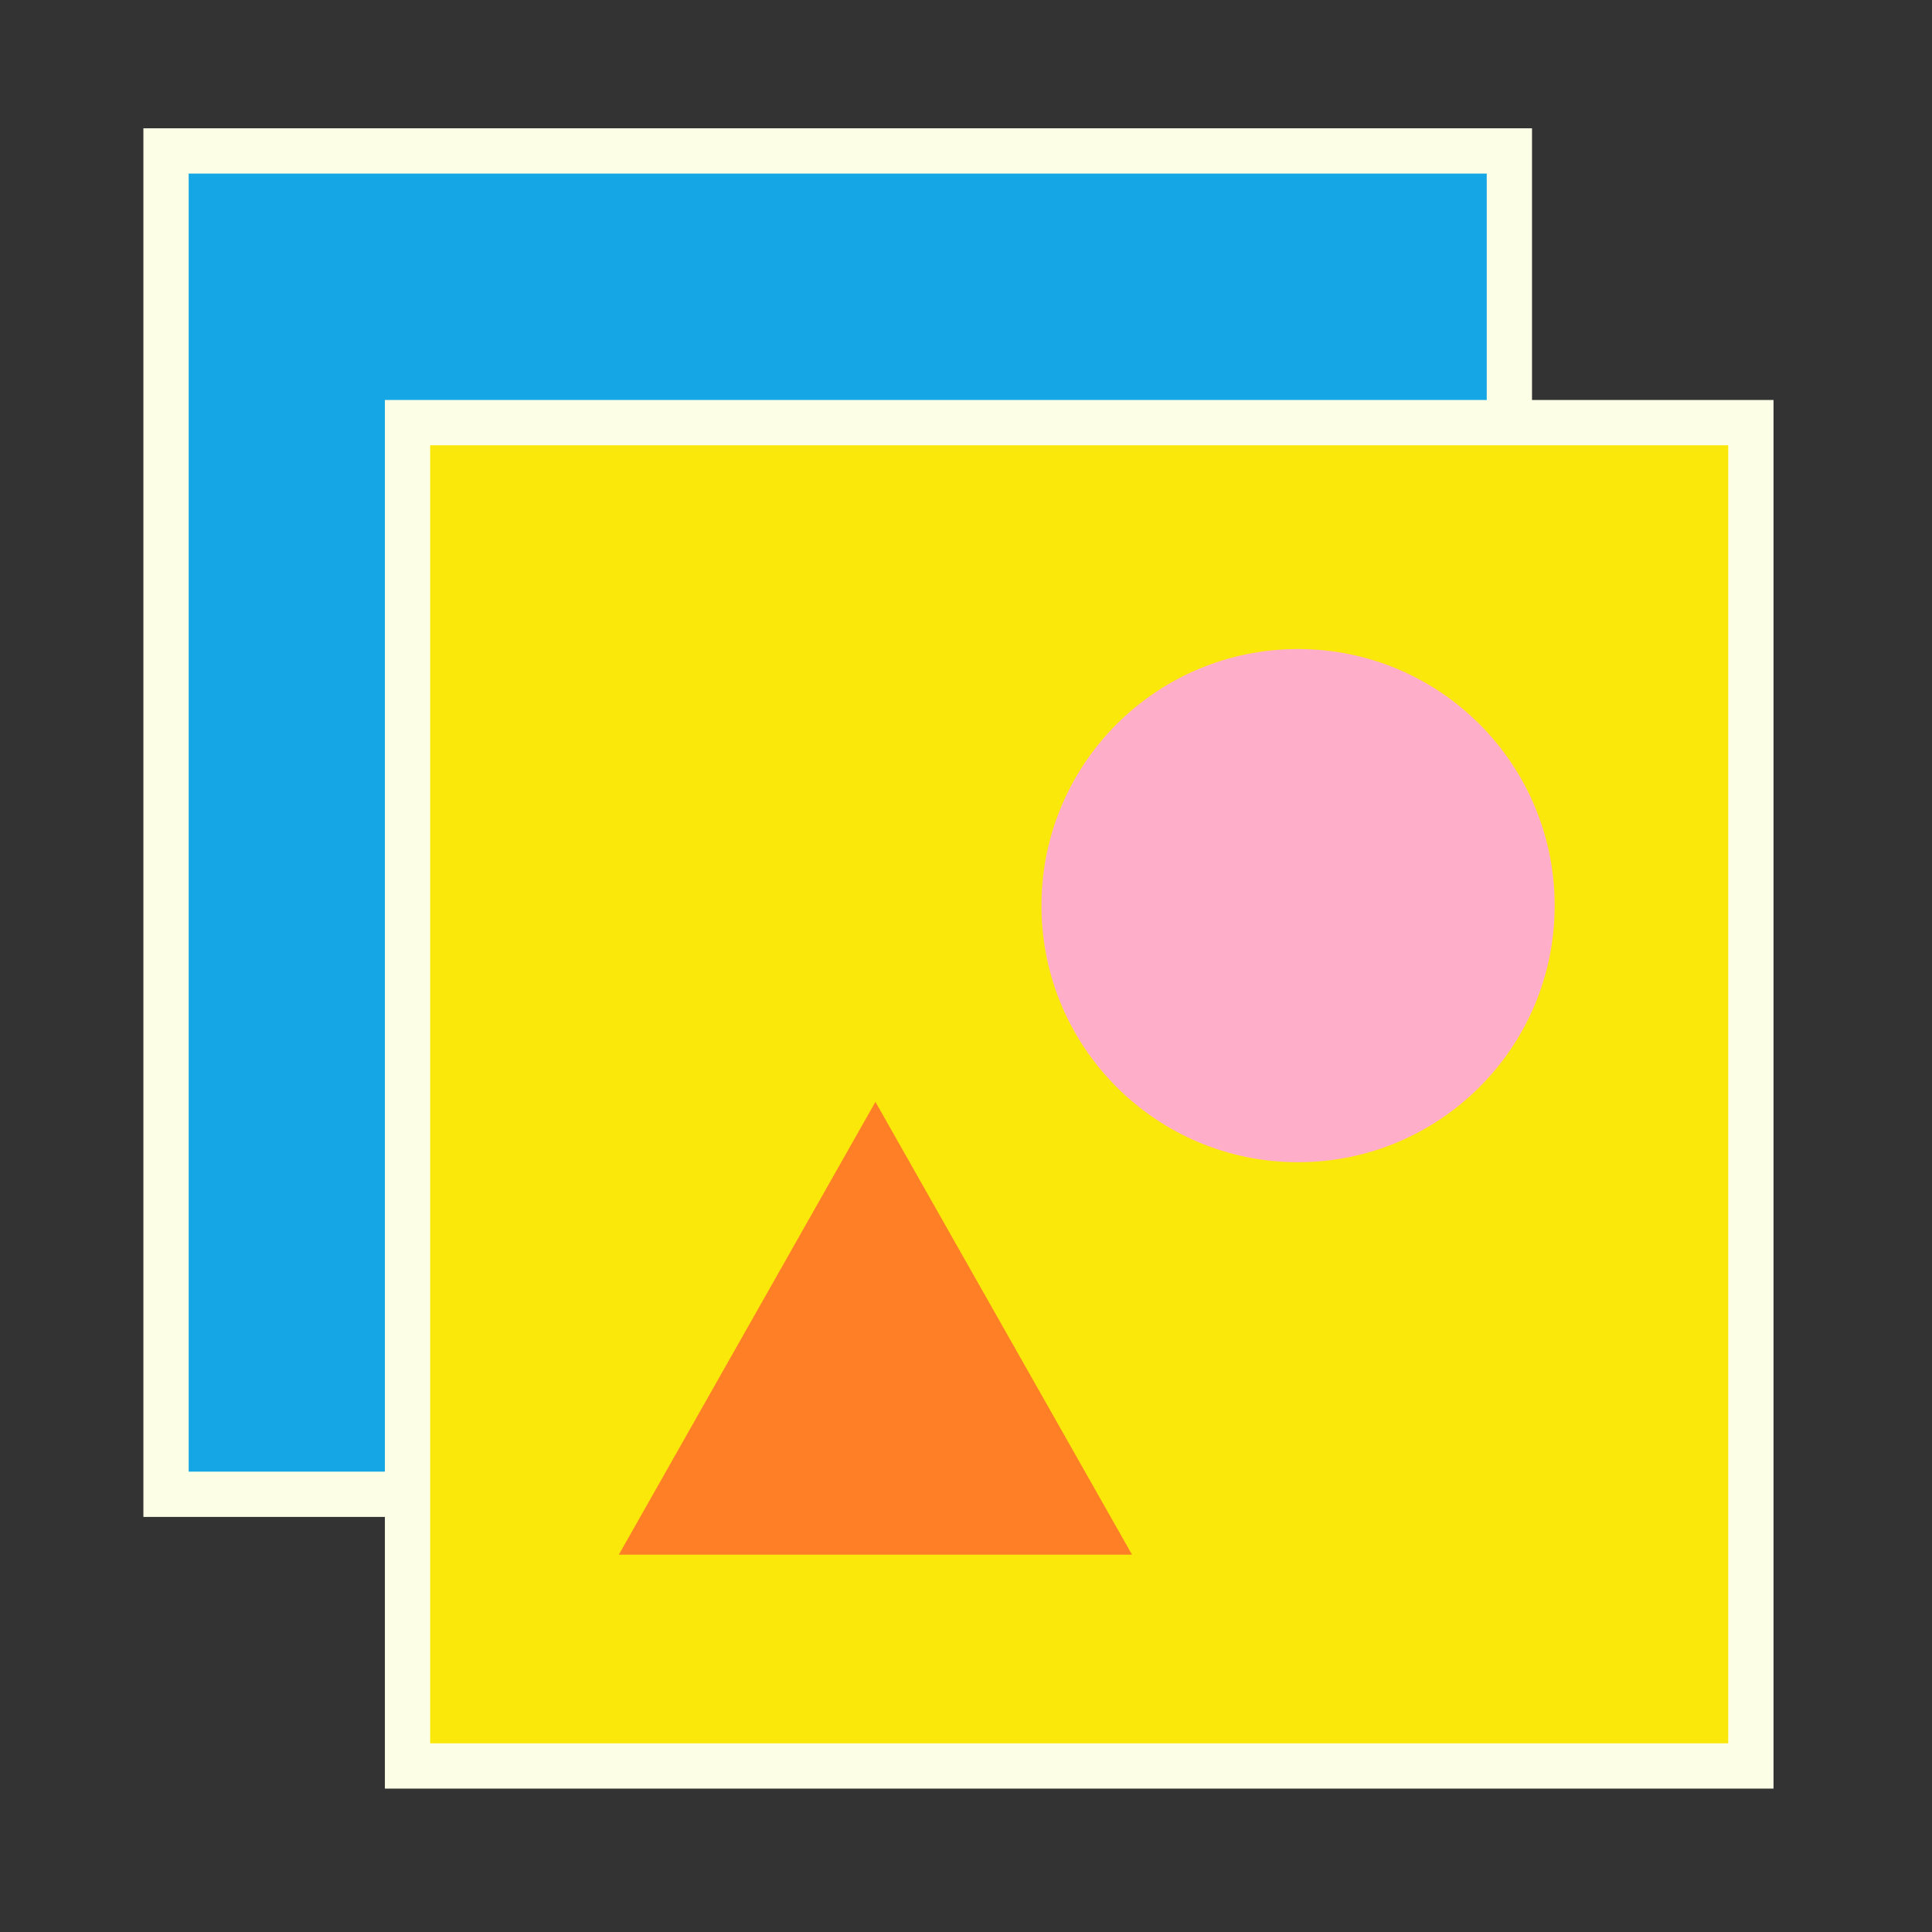 <svg xmlns="http://www.w3.org/2000/svg" width="128" height="128"><rect width="100%" height="100%" fill="#333333" stroke="none"/><g stroke="#fcffe5" stroke-width="3"><path fill="#15a6e5" d="M11 10h89v89H11zm0 0"/><path fill="#fbe80b" d="M27 28h89v89H27zm0 0"/></g><path fill="#ff7f26" d="m41 103 17-30 17 30Zm0 0"/><circle r="17" cx="86" cy="60" fill="#ffaec9"/></svg>